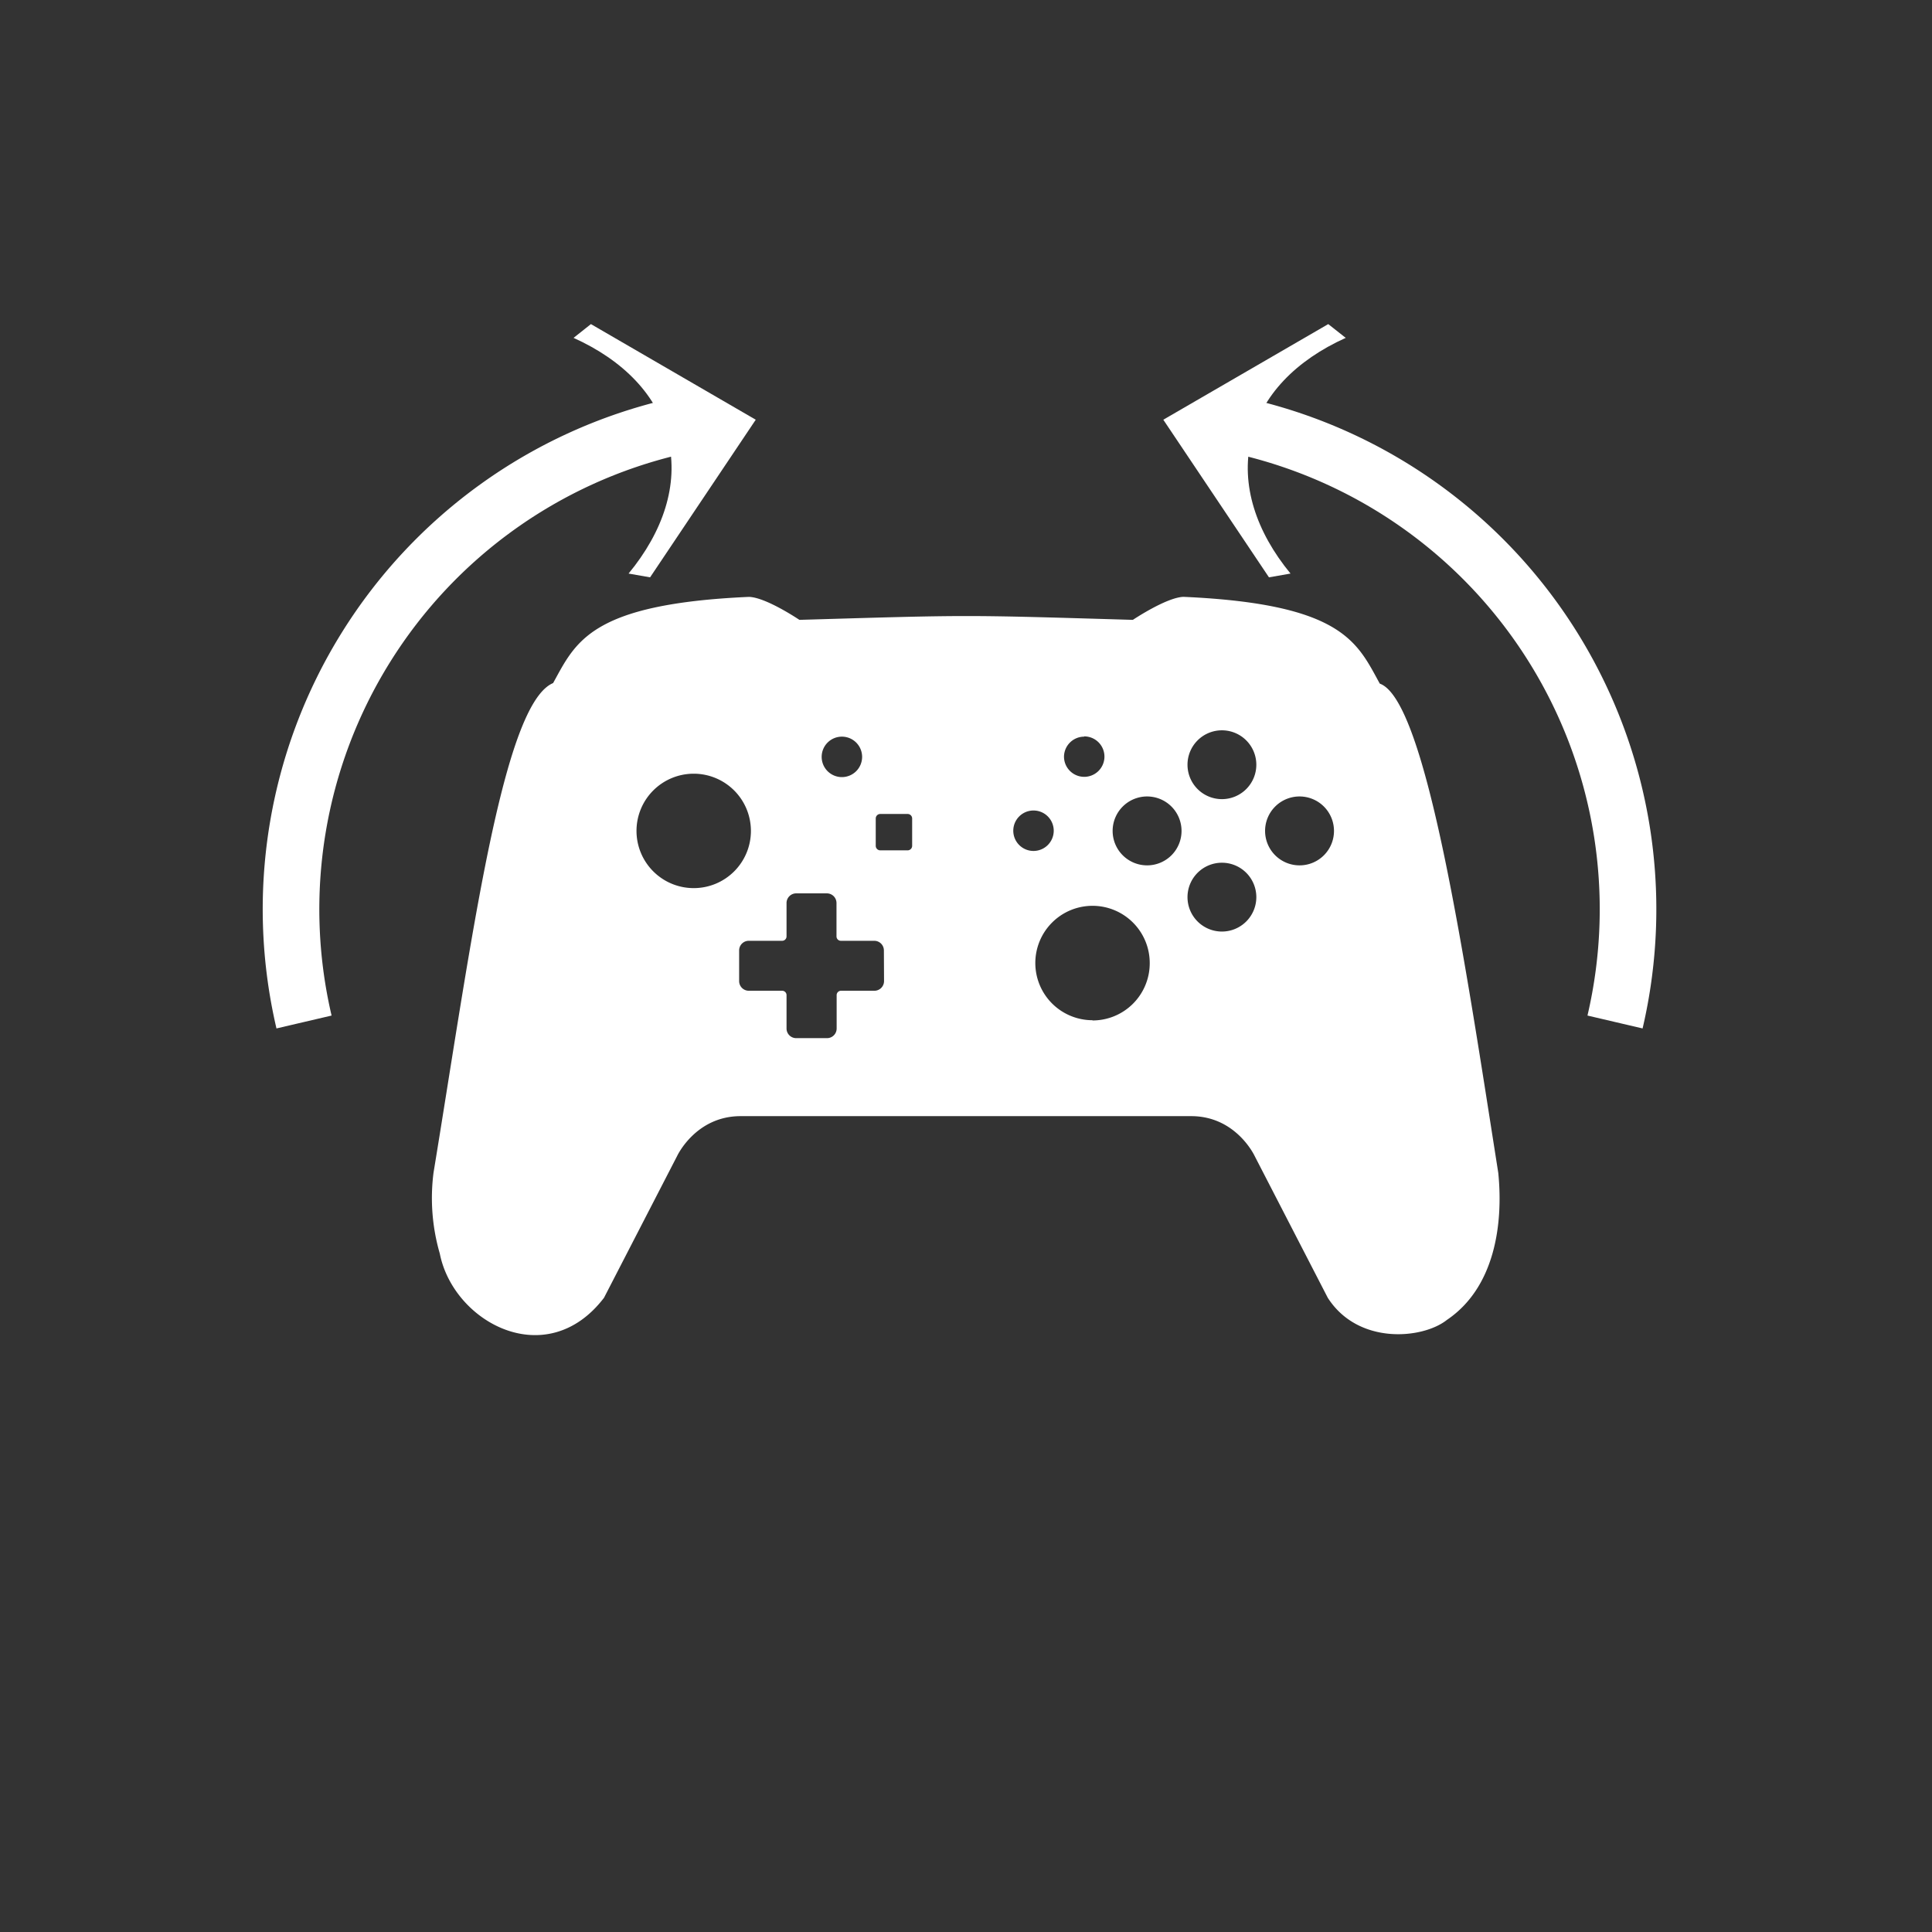 <svg id="Layer_1" data-name="Layer 1" xmlns="http://www.w3.org/2000/svg" viewBox="0 0 512 512"><rect x="0" y="0" width="512" height="512" fill="#333333" stroke="none"/><defs><style>.cls-1{fill:#fff;}.cls-2{fill:none;stroke:#fff;stroke-miterlimit:10;stroke-width:15px;}</style></defs><path class="cls-1" d="M166.58,152l5.7,1,28-41.77L156.6,85.89,152,89.54c13.12,5.91,22.34,15.22,25.12,27.08S175.72,140.91,166.58,152Z"/><path class="cls-2" d="M178.51,113.14a131.27,131.27,0,0,0-97.94,157.7"/><path class="cls-1" d="M342,152l-5.71,1-28-41.77L352,85.89l4.63,3.65c-13.11,5.91-22.34,15.22-25.11,27.08S332.88,140.91,342,152Z"/><path class="cls-2" d="M330.09,113.14A131.27,131.27,0,0,1,428,270.84"/><path class="cls-1" d="M397.06,310.84c-8.78-55.82-19-125.27-31.4-129.67-6-10.9-9.76-21.12-52-23-4.52.12-13.44,6.1-13.44,6.1-45.86-1.35-42.52-1.34-88.37,0,0,0-8.88-6-13.4-6.09-42.12,1.88-45.88,12-51.87,22.84-10.39,4.36-17.7,43.25-25.07,88.62-2.18,13.41-4.36,27.39-6.63,41.2a52.84,52.84,0,0,0,1.67,21.37c3.61,18.26,28.31,31.63,43.52,11.71l19.37-37.56s4.89-10.57,16.82-10.57H315.68c11.93,0,16.82,10.57,16.82,10.57l19.37,37.56c8.1,12.64,25.26,10.92,31.59,5.86C396,341.31,398.44,324.71,397.06,310.84ZM223.11,195.22a5.36,5.36,0,1,1-5.36,5.36A5.36,5.36,0,0,1,223.11,195.22Zm-39.24,40.14A15.16,15.16,0,1,1,199,220.21,15.15,15.15,0,0,1,183.87,235.36ZM234.28,260a2.56,2.56,0,0,1-2.56,2.56h-8.84a1.16,1.16,0,0,0-1.16,1.16v8.84a2.55,2.55,0,0,1-2.56,2.56H211a2.56,2.56,0,0,1-2.56-2.56v-8.84a1.16,1.16,0,0,0-1.16-1.16h-8.84a2.56,2.56,0,0,1-2.56-2.56v-8.12a2.55,2.55,0,0,1,2.56-2.56h8.84a1.16,1.16,0,0,0,1.16-1.16v-8.84a2.57,2.57,0,0,1,2.56-2.57h8.12a2.56,2.56,0,0,1,2.56,2.57v8.84a1.16,1.16,0,0,0,1.16,1.16h8.84a2.55,2.55,0,0,1,2.56,2.56Zm7.45-35.85a1.2,1.2,0,0,1-1.2,1.2h-7.25a1.2,1.2,0,0,1-1.2-1.2v-7.24a1.2,1.2,0,0,1,1.2-1.2h7.25a1.2,1.2,0,0,1,1.2,1.2Zm45.6-29a5.36,5.36,0,1,1-5.36,5.36A5.36,5.36,0,0,1,287.33,195.22Zm-18.8,25a5.36,5.36,0,1,1,5.36,5.36A5.36,5.36,0,0,1,268.53,220.21Zm21,50.22a15.16,15.16,0,1,1,15.16-15.15A15.15,15.15,0,0,1,289.5,270.43ZM304,229.33a9.13,9.13,0,1,1,9.12-9.12A9.12,9.12,0,0,1,304,229.33Zm19.82,17.54a9.12,9.12,0,1,1,9.12-9.12A9.12,9.12,0,0,1,323.85,246.87Zm0-35.09a9.12,9.12,0,1,1,9.12-9.12A9.12,9.12,0,0,1,323.85,211.78Zm20.58,17.55a9.13,9.13,0,1,1,9.12-9.12A9.12,9.12,0,0,1,344.43,229.33Z"/></svg>